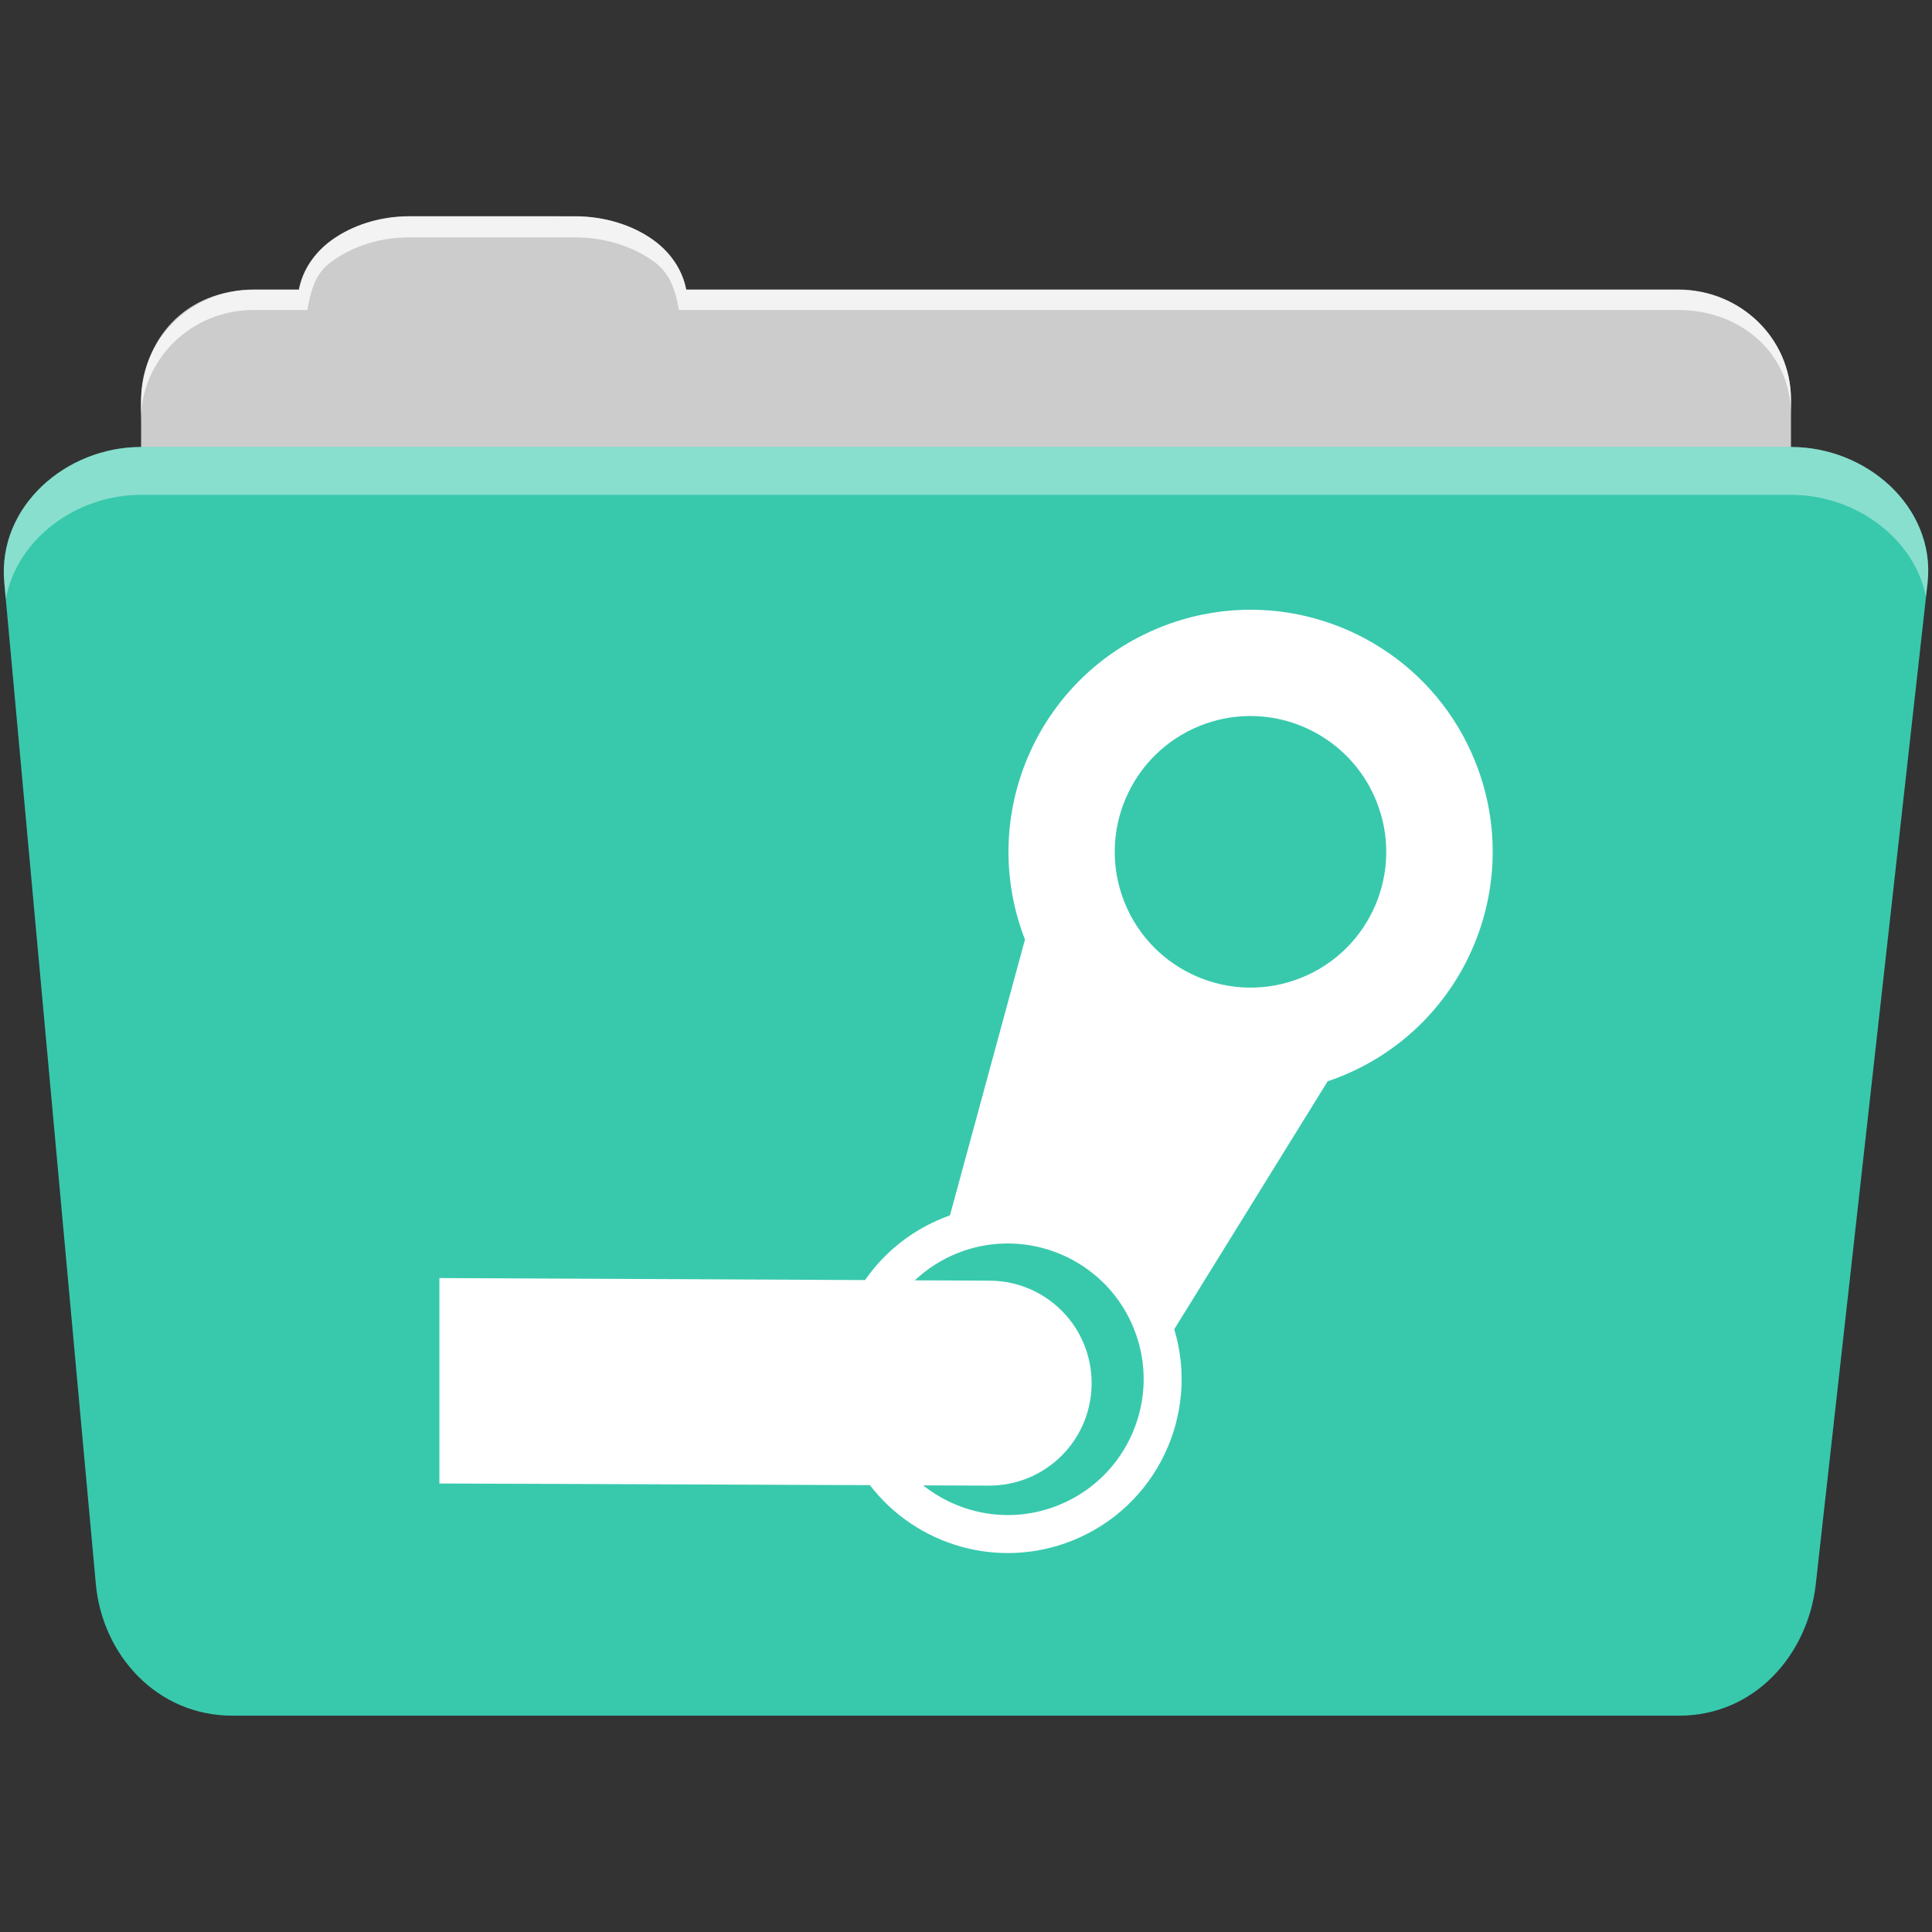 <svg height="512" viewBox="0 0 512 512" width="512" xmlns="http://www.w3.org/2000/svg">
 <rect x="0" y="0" width="512" height="512" fill="#333333" stroke="none"/>
 <g fill-rule="evenodd" transform="translate(.001 -.019)">
  <path d="m108.63 57.39c-7.963 0-15.228 2.293-20.693 6.22-4.545 3.266-7.751 7.872-8.752 13.13h-11.909c-16.447 0-29.883 13.03-29.883 29.2v66.736c0 16.17 13.436 29.19 29.883 29.19h377.47c16.447 0 29.883-13.03 29.883-29.19v-66.736c0-16.17-13.436-29.2-29.883-29.2h-262.91c-1-5.256-4.208-9.862-8.753-13.13-5.465-3.927-12.73-6.22-20.693-6.22h-43.761" fill="#cccccc"/>
  <path d="m37.36 118.48c-19.928 0-38.06 15.818-36.23 35.853l24.26 265.41c1.733 18.966 16.271 34.947 36.2 34.947h383.41c19.933 0 34.1-16.05 36.2-34.853l29.632-265.41c1.123-10.05-3.137-19.263-9.971-25.663-6.833-6.399-16.258-10.284-26.22-10.284h-437.27" fill="#38c9ad"/>
 </g>
 <g fill="#ffffff" fill-rule="evenodd" transform="translate(.001 -.019)">
  <path d="m108.55 57.31c-7.963 0-15.11 2.403-20.572 6.33-4.545 3.266-7.702 7.931-8.703 13.187h-12.13c-17.677 0-29.802 12.771-29.802 30.661v3.956c0-16.17 13.355-29.27 29.802-29.27h14.286c1-5.256 2-9.657 6.549-12.923 5.465-3.927 12.609-6.33 20.572-6.33h43.78c7.963 0 15.371 2.403 20.835 6.33 4.545 3.266 5.766 7.668 6.769 12.923h264.88c16.447 0 29.802 11.455 29.802 27.625v-3.956c0-16.17-13.355-29.01-29.802-29.01h-262.95c-1-5.256-4.159-9.921-8.703-13.187-5.465-3.927-12.872-6.33-20.835-6.33z" opacity=".764"/>
  <path d="m37.35 118.47c-19.928 0-38.05 15.84-36.22 35.875l.406 4.375c3-15.936 18.732-27.563 35.813-27.563h437.28c9.966 0 19.386 3.882 26.22 10.281 4.736 4.435 8.234 10.208 9.563 16.688l.406-3.688c1.123-10.05-3.134-19.288-9.969-25.688-6.833-6.399-16.252-10.281-26.22-10.281h-437.28" opacity=".4"/>
 </g>
 <path d="m329.471 161.611c-7.321.219-14.712 1.713-21.906 4.594-32.685 13.09-48.658 50.04-35.938 82.78l-19.875 73.09c-.597.211-1.188.45-1.781.688-8.691 3.48-15.753 9.309-20.719 16.469l-112.81-.531v54.44l114.09.438c12.251 15.969 34.05 22.536 53.656 14.688 22.333-8.943 33.818-33.397 27-56l40.656-65.719c1.14-.384 2.276-.798 3.406-1.25 32.891-13.171 48.886-50.52 35.719-83.41-10.29-25.697-35.35-41.06-61.5-40.28m.844 28.16c14.661-.433 28.699 8.214 34.469 22.625 7.387 18.444-1.554 39.37-20 46.75-18.444 7.387-39.39-1.585-46.781-20.03-7.387-18.444 1.585-39.39 20.03-46.781 4.03-1.616 8.176-2.441 12.281-2.563m-64.31 139.78c14.669-.436 28.727 8.183 34.5 22.594 7.387 18.444-1.617 39.4-20.06 46.781-12.444 4.984-26 2.509-35.781-5.281l17.313.063c15.04.086 27.23-11.963 27.313-27 .086-15.04-11.964-27.23-27-27.313l-19.844-.094c3.175-2.988 6.959-5.465 11.25-7.188 4.03-1.616 8.205-2.44 12.313-2.563" fill="#ffffff" fill-rule="evenodd"/>
</svg>
